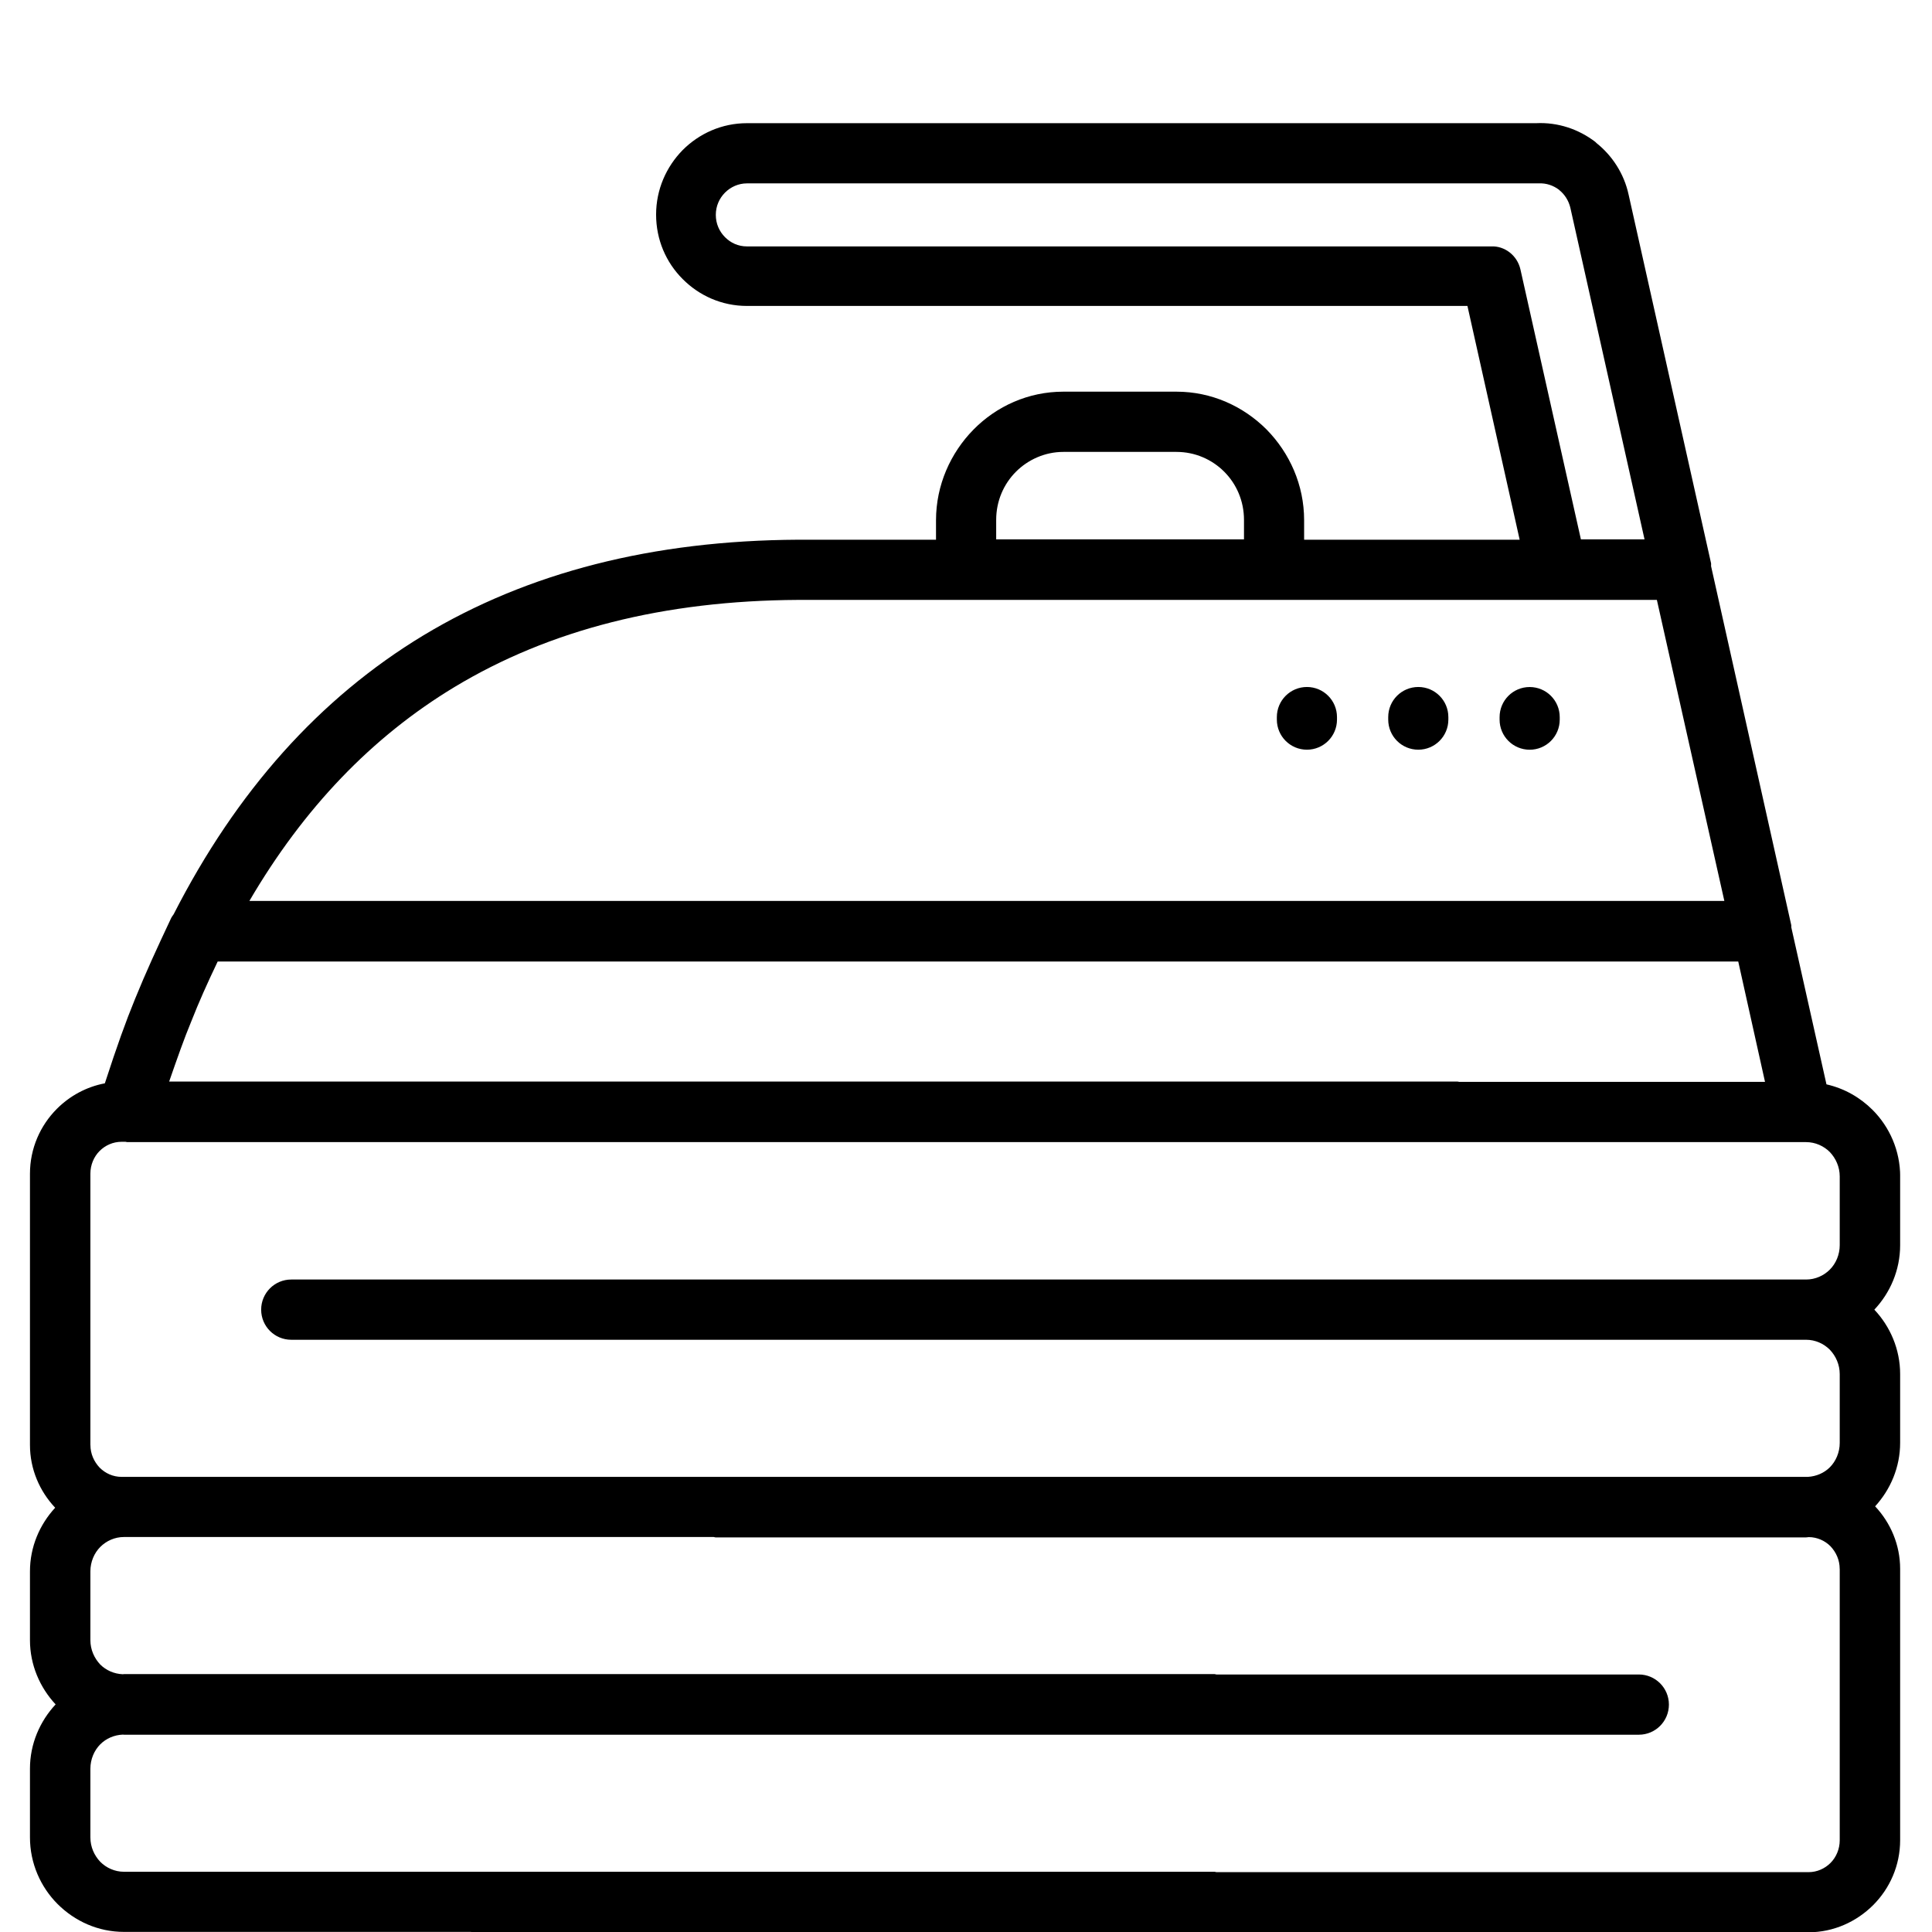 <svg xmlns="http://www.w3.org/2000/svg" xmlns:xlink="http://www.w3.org/1999/xlink" width="500" zoomAndPan="magnify" viewBox="0 0 375 375" height="500" preserveAspectRatio="xMidYMid meet" version="1.0"><defs><clipPath id="38d05ee9d0"><path d="M 5.816 23.523 L 368.816 23.523 L 368.816 375 L 5.816 375 Z M 5.816 23.523 " clip-rule="nonzero"/></clipPath></defs><rect x="-37.5" width="450" fill="#ffffff" y="-37.5" height="450" fill-opacity="1"/><rect x="-37.5" width="450" fill="#ffffff" y="-37.5" height="450" fill-opacity="1"/><g clip-path="url(#38d05ee9d0)"><path fill="#000000" d="M 291.07 139.68 L 291.07 139.199 C 291.07 135.969 293.676 133.352 296.906 133.352 C 300.129 133.352 302.742 135.961 302.742 139.199 L 302.742 139.68 C 302.742 142.906 300.137 145.523 296.906 145.523 C 293.676 145.516 291.07 142.906 291.07 139.68 Z M 275.289 145.516 C 278.512 145.516 281.125 142.906 281.125 139.672 L 281.125 139.188 C 281.125 135.961 278.52 133.344 275.289 133.344 C 272.066 133.344 269.453 135.953 269.453 139.188 L 269.453 139.672 C 269.453 142.906 272.059 145.516 275.289 145.516 Z M 253.672 145.516 C 256.895 145.516 259.508 142.906 259.508 139.672 L 259.508 139.188 C 259.508 135.961 256.902 133.344 253.672 133.344 C 250.453 133.344 247.836 135.953 247.836 139.188 L 247.836 139.672 C 247.836 142.906 250.453 145.516 253.672 145.516 Z M 368.816 241.691 C 368.816 246.52 366.883 250.938 363.809 254.203 C 366.883 257.465 368.816 261.887 368.816 266.711 L 368.816 280.051 C 368.816 284.785 366.938 289.121 363.961 292.379 C 366.957 295.57 368.816 299.84 368.816 304.523 L 368.816 357.18 C 368.816 362.062 366.828 366.527 363.598 369.762 C 360.375 372.992 355.91 375.055 351.039 375.055 L 91.73 375.055 C 91.613 375.055 91.512 374.992 91.387 374.98 L 24.066 374.98 C 19.059 374.98 14.527 372.918 11.16 369.555 C 7.875 366.254 5.816 361.652 5.816 356.637 L 5.816 343.297 C 5.816 338.488 7.742 334.09 10.797 330.824 C 7.742 327.551 5.816 323.152 5.816 318.344 L 5.816 305.004 C 5.816 300.25 7.703 295.906 10.707 292.648 C 7.695 289.449 5.816 285.16 5.816 280.469 L 5.816 227.812 C 5.816 222.93 7.805 218.465 11.035 215.227 C 13.531 212.727 16.742 210.957 20.348 210.273 L 20.438 210.012 C 22.695 203.062 24.422 198.254 26.199 193.926 C 28.324 188.699 30.32 184.371 33.195 178.254 C 33.332 177.953 33.531 177.727 33.703 177.461 C 45.902 153.562 62.035 135.508 82.184 123.324 C 102.492 111.086 126.715 104.906 154.918 104.758 L 181.68 104.758 L 181.68 100.977 C 181.68 94.168 184.496 87.914 188.961 83.375 C 193.426 78.84 199.594 76.023 206.391 76.023 L 228.355 76.023 C 235.152 76.023 241.32 78.84 245.852 83.375 C 250.305 87.914 253.129 94.105 253.129 100.977 L 253.129 104.758 L 294.965 104.758 L 284.828 59.383 L 144.98 59.383 C 140.109 59.383 135.715 57.395 132.496 54.156 C 129.273 50.93 127.348 46.527 127.348 41.648 C 127.348 36.766 129.336 32.363 132.496 29.137 C 135.715 25.91 140.109 23.91 144.98 23.91 L 298.141 23.91 C 302.398 23.699 306.445 25.082 309.664 27.555 L 309.875 27.766 C 312.895 30.176 315.23 33.676 316.117 37.801 L 332.109 109.297 C 332.152 109.496 332.098 109.688 332.117 109.887 L 347.68 179.555 C 347.719 179.707 347.664 179.844 347.691 180 L 354.516 210.473 C 357.938 211.246 361.02 212.984 363.473 215.438 C 366.766 218.738 368.824 223.348 368.824 228.367 L 368.824 241.691 Z M 193.352 104.688 L 241.457 104.688 L 241.457 100.906 C 241.457 97.258 240.016 93.957 237.621 91.559 C 235.215 89.148 231.922 87.715 228.355 87.715 L 206.391 87.715 C 202.824 87.715 199.531 89.223 197.199 91.559 C 194.793 93.969 193.359 97.27 193.359 100.906 L 193.359 104.688 Z M 342.59 210 L 337.391 186.625 L 42.254 186.625 C 40.191 190.953 38.613 194.465 37.105 198.309 C 35.746 201.574 34.457 205.254 32.832 209.93 L 282.902 209.93 C 283.023 209.93 283.121 209.992 283.238 209.992 L 342.59 209.992 Z M 295.117 52.301 L 306.852 104.688 L 319.203 104.688 L 304.793 40.273 C 304.449 38.902 303.695 37.73 302.668 36.902 L 302.598 36.828 C 301.5 36 300.129 35.52 298.684 35.594 L 144.98 35.594 C 143.34 35.594 141.824 36.285 140.727 37.383 C 139.629 38.484 138.938 39.992 138.938 41.711 C 138.938 43.43 139.629 44.938 140.727 46.039 C 141.824 47.137 143.266 47.828 144.98 47.828 L 289.43 47.828 C 292.031 47.703 294.5 49.555 295.117 52.301 Z M 48.406 174.871 L 334.695 174.871 L 321.598 116.441 L 154.918 116.441 C 128.91 116.578 106.676 122.215 88.219 133.352 C 72.191 143.035 58.961 156.824 48.406 174.871 Z M 17.551 280.469 C 17.551 282.188 18.242 283.695 19.34 284.867 C 20.438 285.969 21.941 286.66 23.594 286.66 L 24.066 286.66 C 24.066 286.66 24.074 286.66 24.074 286.66 L 350.902 286.66 C 352.555 286.566 354.078 285.895 355.168 284.805 C 356.34 283.633 357.09 281.914 357.09 280.059 L 357.09 266.723 C 357.09 264.867 356.34 263.211 355.168 261.977 C 353.996 260.805 352.355 260.047 350.566 260.047 L 56.527 260.047 C 53.305 260.047 50.691 257.438 50.691 254.203 C 50.691 250.977 53.297 248.355 56.527 248.355 L 350.566 248.355 C 352.355 248.355 353.996 247.602 355.168 246.43 C 356.34 245.258 357.09 243.539 357.09 241.684 L 357.09 228.355 C 357.09 226.5 356.34 224.848 355.168 223.609 C 353.996 222.438 352.355 221.684 350.566 221.684 L 24.684 221.684 C 24.566 221.684 24.465 221.621 24.348 221.621 L 23.586 221.621 C 21.941 221.621 20.426 222.309 19.328 223.41 C 18.23 224.512 17.543 226.094 17.543 227.812 L 17.543 280.469 Z M 357.082 304.523 C 357.082 302.805 356.395 301.297 355.293 300.125 C 354.215 299.043 352.727 298.367 351.102 298.352 C 350.922 298.359 350.75 298.406 350.566 298.406 L 138.875 298.406 C 138.758 298.406 138.656 298.34 138.531 298.332 L 24.066 298.332 C 22.277 298.332 20.637 299.086 19.465 300.258 C 18.293 301.434 17.543 303.152 17.543 305.004 L 17.543 318.344 C 17.543 320.195 18.293 321.852 19.465 323.09 C 20.582 324.207 22.152 324.906 23.84 324.969 C 23.914 324.969 23.984 324.941 24.059 324.941 L 235.75 324.941 C 235.867 324.941 235.969 325.008 236.094 325.016 L 318.098 325.016 C 321.316 325.016 323.934 327.625 323.934 330.859 C 323.934 334.09 321.328 336.707 318.098 336.707 L 24.066 336.707 C 23.992 336.707 23.922 336.688 23.84 336.688 C 22.141 336.754 20.582 337.453 19.465 338.57 C 18.293 339.742 17.543 341.461 17.543 343.316 L 17.543 356.637 C 17.543 358.488 18.293 360.145 19.465 361.379 C 20.637 362.555 22.277 363.309 24.066 363.309 L 235.758 363.309 C 235.879 363.309 235.977 363.371 236.105 363.383 L 351.047 363.383 C 352.691 363.383 354.207 362.691 355.305 361.59 C 356.402 360.488 357.09 358.906 357.09 357.191 L 357.09 304.523 Z M 357.082 304.523 " fill-opacity="1" fill-rule="nonzero"/></g></svg>